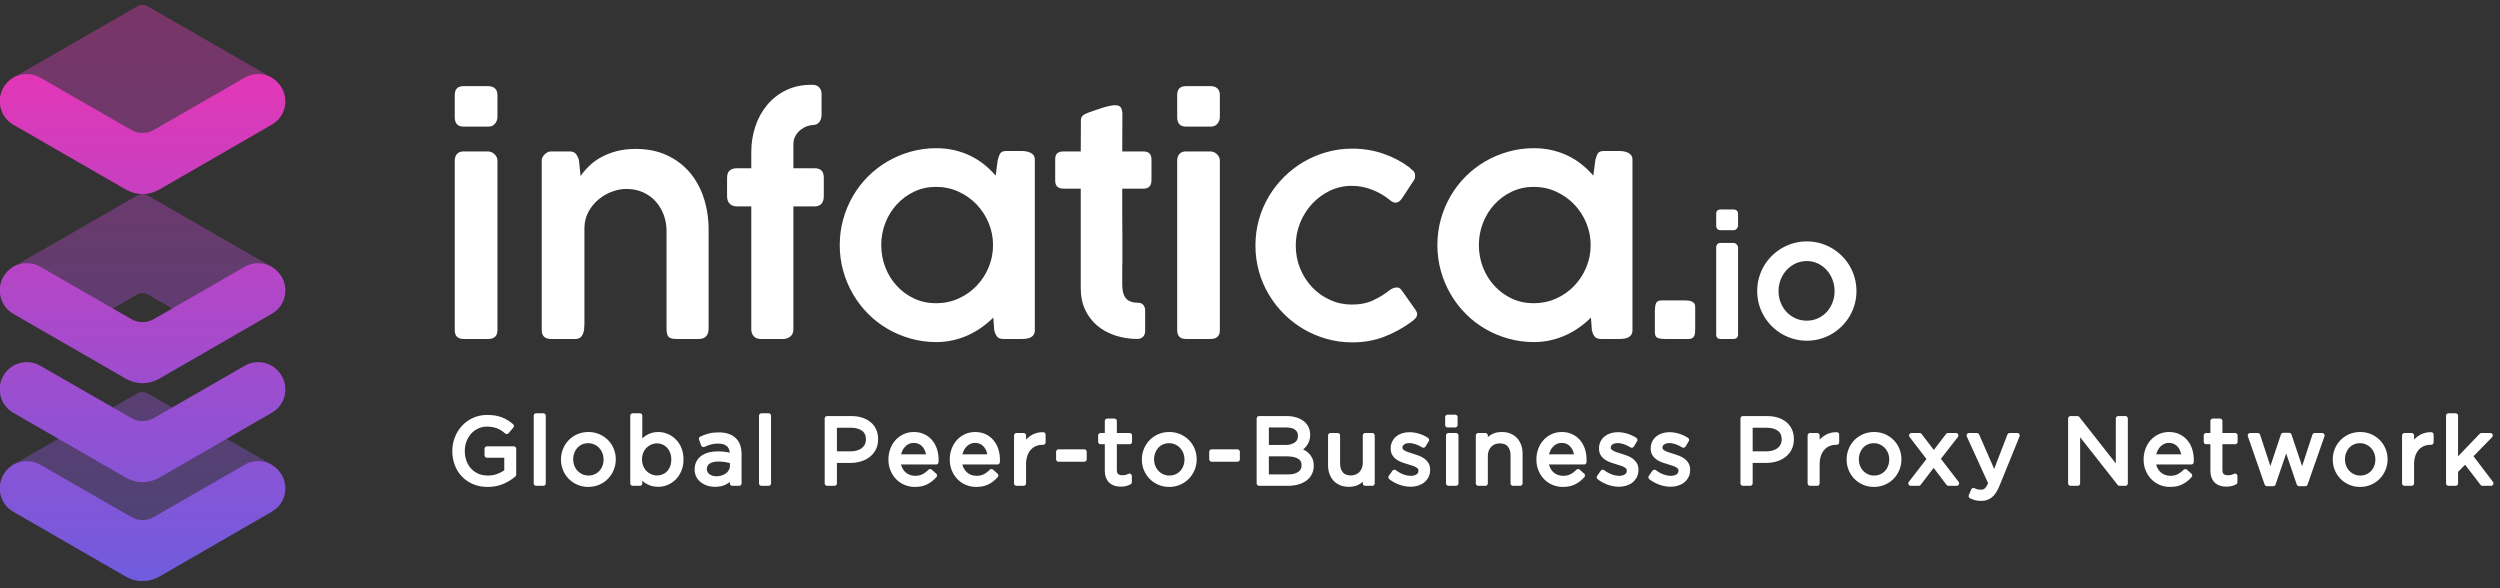 <svg width="204" height="48" viewBox="0 0 204 48" fill="none" xmlns="http://www.w3.org/2000/svg">
<rect x="0" y="0" width="204" height="48" fill="#333333" stroke="none"/>
<path opacity="0.397" fill-rule="evenodd" clip-rule="evenodd" d="M11.206 24.021L7.282 26.278L5.408 25.496L1.041 21.793L11.206 15.945C11.335 15.873 11.481 15.838 11.628 15.838C11.775 15.838 11.921 15.873 12.05 15.945L22.158 21.764L17.383 25.913L16.009 26.3L12.05 24.021C11.921 23.949 11.775 23.913 11.628 23.913C11.481 23.913 11.335 23.949 11.206 24.021ZM13.153 12.389L9.519 11.734L1.041 6.358L11.206 0.511C11.335 0.439 11.481 0.403 11.628 0.403C11.775 0.403 11.921 0.439 12.05 0.511L22.158 6.33L18.872 9.709L13.153 12.389ZM9.579 44.142L1.041 37.944L1.141 37.887L11.206 32.096C11.335 32.025 11.481 31.989 11.628 31.989C11.775 31.989 11.921 32.025 12.05 32.096L22.158 37.916L19.885 40.389L15.417 43.368L9.579 44.142Z" fill="url(#paint0_linear_4395_4264)"/>
<path fill-rule="evenodd" clip-rule="evenodd" d="M0 23.975V23.403C0.036 23.125 0.124 22.85 0.269 22.591C0.468 22.248 0.726 21.991 1.04 21.791L1.14 21.734C1.798 21.39 2.613 21.376 3.3 21.776L9.176 25.151L10.725 26.042C11.289 26.367 11.981 26.367 12.545 26.042L19.956 21.776C20.671 21.362 21.5 21.39 22.158 21.762C22.487 21.948 22.773 22.234 22.987 22.591C23.474 23.435 23.345 24.464 22.744 25.151C22.587 25.322 22.387 25.48 22.173 25.608L12.979 30.913C12.564 31.142 12.092 31.27 11.635 31.27C11.163 31.27 10.706 31.142 10.291 30.913L1.083 25.608C0.869 25.48 0.669 25.322 0.526 25.151C0.236 24.819 0.055 24.407 0 23.975ZM0 8.54V7.969C0.036 7.691 0.124 7.415 0.269 7.157C0.468 6.814 0.726 6.556 1.04 6.356L1.14 6.299C1.798 5.956 2.613 5.942 3.3 6.342L9.176 9.716L10.725 10.608C11.289 10.932 11.981 10.932 12.545 10.608L19.956 6.342C20.671 5.927 21.5 5.956 22.158 6.328C22.487 6.514 22.773 6.8 22.987 7.157C23.474 8.001 23.345 9.03 22.744 9.716C22.587 9.888 22.387 10.045 22.173 10.174L12.979 15.478C12.564 15.707 12.092 15.836 11.635 15.836C11.163 15.836 10.706 15.707 10.291 15.478L1.083 10.174C0.869 10.045 0.669 9.888 0.526 9.716C0.236 9.385 0.055 8.973 0 8.54V8.54ZM0 32.05V31.479C0.036 31.201 0.124 30.925 0.269 30.667C0.468 30.324 0.726 30.067 1.04 29.866L1.14 29.809C1.798 29.466 2.613 29.452 3.3 29.852L9.176 33.226L10.725 34.118C11.289 34.443 11.981 34.443 12.545 34.118L19.956 29.852C20.671 29.438 21.5 29.466 22.158 29.838C22.487 30.024 22.773 30.31 22.987 30.667C23.474 31.511 23.345 32.54 22.744 33.226C22.587 33.398 22.387 33.555 22.173 33.684L12.979 38.988C12.564 39.217 12.092 39.346 11.635 39.346C11.163 39.346 10.706 39.217 10.291 38.988L1.083 33.684C0.869 33.555 0.669 33.398 0.526 33.226C0.236 32.895 0.055 32.483 0 32.05ZM11.938 47.403H11.327C10.964 47.36 10.615 47.242 10.291 47.064L1.083 41.76C0.869 41.631 0.669 41.474 0.526 41.302C0.236 40.97 0.055 40.559 0 40.126V39.555C0.036 39.277 0.124 39.001 0.269 38.743C0.468 38.4 0.726 38.142 1.04 37.942L1.14 37.885C1.798 37.542 2.613 37.528 3.3 37.928L9.176 41.302L10.725 42.194C11.289 42.518 11.981 42.518 12.545 42.194L19.956 37.928C20.671 37.513 21.5 37.542 22.158 37.914C22.487 38.099 22.773 38.385 22.987 38.743C23.474 39.587 23.345 40.616 22.744 41.302C22.587 41.474 22.387 41.631 22.173 41.76L12.979 47.064C12.655 47.242 12.297 47.36 11.938 47.403Z" fill="url(#paint1_linear_4395_4264)"/>
<path fill-rule="evenodd" clip-rule="evenodd" d="M37.108 13.092C37.108 12.883 37.169 12.708 37.289 12.567C37.41 12.427 37.586 12.357 37.82 12.357H39.82C39.908 12.357 39.999 12.375 40.091 12.411C40.184 12.447 40.266 12.499 40.338 12.567C40.41 12.636 40.471 12.714 40.519 12.802C40.567 12.891 40.591 12.988 40.591 13.092V26.938C40.591 27.419 40.338 27.66 39.832 27.66H37.832C37.349 27.66 37.108 27.419 37.108 26.938V13.092ZM37.108 7.756C37.108 7.272 37.345 7.03 37.82 7.03H39.844C40.069 7.03 40.25 7.091 40.386 7.212C40.523 7.333 40.591 7.514 40.591 7.756V9.558C40.591 9.744 40.526 9.919 40.398 10.084C40.269 10.25 40.089 10.332 39.856 10.332H37.832C37.349 10.332 37.108 10.074 37.108 9.558V7.756ZM44.351 12.706C44.447 12.578 44.539 12.497 44.628 12.465C44.692 12.401 44.788 12.367 44.917 12.363C45.046 12.359 45.166 12.357 45.279 12.357H46.496C46.729 12.357 46.901 12.433 47.014 12.585C47.127 12.738 47.203 12.907 47.243 13.092L47.376 14.369C47.56 14.096 47.787 13.827 48.056 13.562C48.325 13.297 48.645 13.059 49.014 12.851C49.383 12.642 49.805 12.473 50.279 12.345C50.754 12.216 51.288 12.152 51.882 12.152C52.83 12.152 53.673 12.322 54.413 12.664C55.152 13.005 55.774 13.473 56.281 14.068C56.786 14.663 57.17 15.361 57.431 16.165C57.692 16.968 57.823 17.832 57.823 18.756V26.793C57.823 27.082 57.755 27.299 57.618 27.443C57.481 27.588 57.285 27.66 57.028 27.66H55.196C54.875 27.66 54.66 27.6 54.552 27.48C54.443 27.359 54.389 27.146 54.389 26.841V18.816C54.389 18.39 54.316 17.974 54.172 17.568C54.027 17.163 53.816 16.799 53.539 16.478C53.262 16.157 52.918 15.9 52.509 15.707C52.099 15.514 51.625 15.417 51.087 15.417C50.717 15.417 50.334 15.492 49.936 15.64C49.538 15.789 49.175 16 48.846 16.273C48.516 16.546 48.243 16.878 48.026 17.267C47.809 17.657 47.697 18.097 47.689 18.587V26.395C47.689 26.548 47.681 26.701 47.665 26.853C47.648 27.005 47.614 27.143 47.562 27.263C47.51 27.383 47.435 27.48 47.339 27.552C47.243 27.625 47.118 27.66 46.965 27.66H44.977C44.712 27.66 44.517 27.599 44.393 27.474C44.269 27.349 44.206 27.171 44.206 26.938V13.068C44.206 12.956 44.254 12.835 44.351 12.706ZM61.305 12.405C61.305 11.69 61.413 11.001 61.63 10.339C61.848 9.675 62.165 9.091 62.583 8.585C63 8.079 63.512 7.675 64.119 7.374C64.725 7.073 65.414 6.922 66.185 6.922H66.306C66.539 6.922 66.72 6.993 66.849 7.133C66.977 7.274 67.041 7.465 67.041 7.705V9.368C67.041 9.601 66.979 9.798 66.855 9.958C66.73 10.119 66.559 10.2 66.342 10.2C66.222 10.2 66.069 10.23 65.884 10.29C65.699 10.351 65.523 10.445 65.354 10.573C65.185 10.702 65.041 10.867 64.921 11.068C64.8 11.268 64.74 11.505 64.74 11.778V13.73H66.487C66.72 13.73 66.9 13.791 67.029 13.911C67.158 14.032 67.222 14.232 67.222 14.514V15.996C67.222 16.277 67.158 16.488 67.029 16.628C66.9 16.769 66.72 16.84 66.487 16.84H64.74V26.878C64.74 27.134 64.655 27.329 64.486 27.462C64.317 27.594 64.133 27.66 63.932 27.66H62.064C61.824 27.66 61.637 27.587 61.504 27.437C61.371 27.289 61.305 27.102 61.305 26.878V16.84H60.112C59.879 16.84 59.691 16.769 59.546 16.628C59.401 16.488 59.329 16.277 59.329 15.996V14.514C59.329 14.232 59.401 14.032 59.546 13.911C59.691 13.791 59.879 13.73 60.112 13.73H61.305V12.405ZM71.909 19.997C71.909 20.64 72.022 21.248 72.247 21.822C72.471 22.396 72.785 22.901 73.187 23.334C73.588 23.768 74.06 24.112 74.603 24.364C75.145 24.618 75.737 24.744 76.38 24.744C77.031 24.744 77.639 24.618 78.206 24.364C78.772 24.112 79.264 23.768 79.682 23.334C80.1 22.901 80.429 22.396 80.67 21.822C80.911 21.248 81.031 20.64 81.031 19.997C81.031 19.362 80.911 18.758 80.67 18.183C80.429 17.609 80.1 17.105 79.682 16.671C79.264 16.237 78.772 15.892 78.206 15.634C77.639 15.377 77.031 15.249 76.38 15.249C75.737 15.249 75.145 15.377 74.603 15.634C74.06 15.892 73.588 16.237 73.187 16.671C72.785 17.105 72.471 17.609 72.247 18.183C72.022 18.758 71.909 19.362 71.909 19.997ZM84.442 26.95C84.442 27.094 84.412 27.213 84.351 27.305C84.291 27.398 84.213 27.47 84.117 27.522C84.02 27.575 83.909 27.611 83.785 27.63C83.66 27.651 83.53 27.66 83.393 27.66H81.887C81.63 27.66 81.451 27.593 81.351 27.456C81.25 27.319 81.176 27.146 81.128 26.938L81.055 25.913C80.775 26.195 80.463 26.458 80.121 26.702C79.78 26.947 79.412 27.16 79.019 27.341C78.626 27.522 78.207 27.662 77.766 27.763C77.324 27.863 76.87 27.914 76.404 27.914C75.681 27.914 74.984 27.819 74.314 27.63C73.642 27.442 73.014 27.177 72.428 26.835C71.841 26.494 71.309 26.082 70.831 25.6C70.353 25.118 69.943 24.584 69.602 23.997C69.261 23.411 68.995 22.78 68.807 22.105C68.618 21.43 68.523 20.728 68.523 19.997C68.523 19.265 68.618 18.563 68.807 17.888C68.995 17.213 69.261 16.582 69.602 15.996C69.943 15.409 70.353 14.877 70.831 14.399C71.309 13.921 71.841 13.512 72.428 13.17C73.014 12.829 73.642 12.563 74.314 12.375C74.984 12.186 75.681 12.092 76.404 12.092C76.918 12.092 77.408 12.146 77.874 12.254C78.34 12.363 78.776 12.515 79.182 12.712C79.587 12.909 79.963 13.146 80.308 13.423C80.654 13.7 80.967 14.004 81.248 14.333L81.417 13.044C81.457 12.899 81.495 12.78 81.532 12.688C81.568 12.596 81.612 12.521 81.664 12.465C81.716 12.409 81.783 12.371 81.863 12.351C81.944 12.331 82.044 12.321 82.164 12.321H83.369C83.497 12.321 83.626 12.333 83.755 12.357C83.883 12.381 84 12.419 84.104 12.471C84.208 12.524 84.291 12.596 84.351 12.688C84.412 12.78 84.442 12.895 84.442 13.032V26.95ZM92.78 27.66C92.146 27.653 91.549 27.556 90.991 27.371C90.432 27.186 89.947 26.919 89.532 26.569C89.119 26.219 88.792 25.789 88.55 25.278C88.309 24.768 88.189 24.186 88.189 23.536V15.393H86.803C86.57 15.393 86.396 15.342 86.279 15.238C86.163 15.133 86.104 14.961 86.104 14.722V12.993C86.104 12.761 86.163 12.597 86.279 12.501C86.396 12.405 86.57 12.357 86.803 12.357H88.189C88.189 11.931 88.191 11.507 88.195 11.085C88.199 10.663 88.201 10.24 88.201 9.814C88.201 9.653 88.251 9.527 88.352 9.435C88.452 9.342 88.606 9.26 88.816 9.188C88.952 9.139 89.117 9.081 89.31 9.013C89.503 8.945 89.701 8.878 89.906 8.814C90.111 8.75 90.31 8.695 90.503 8.651C90.696 8.607 90.856 8.585 90.985 8.585C91.234 8.585 91.396 8.653 91.473 8.79C91.549 8.927 91.587 9.107 91.587 9.332C91.587 9.838 91.585 10.342 91.581 10.844C91.577 11.347 91.575 11.851 91.575 12.357H93.311C93.519 12.357 93.68 12.411 93.793 12.519C93.905 12.627 93.961 12.797 93.961 13.029V14.673C93.961 14.929 93.905 15.114 93.793 15.225C93.68 15.337 93.519 15.393 93.311 15.393H91.575C91.575 15.916 91.575 16.359 91.575 16.72C91.575 17.083 91.575 17.402 91.575 17.68C91.575 17.957 91.577 18.217 91.581 18.458C91.585 18.699 91.587 18.961 91.587 19.243C91.587 19.523 91.587 19.846 91.587 20.208C91.587 20.57 91.587 21.012 91.587 21.535L91.581 21.583L91.575 21.632V23.212C91.575 23.743 91.679 24.125 91.889 24.359C92.097 24.592 92.435 24.708 92.901 24.708C93.069 24.708 93.202 24.769 93.298 24.889C93.395 25.01 93.443 25.154 93.443 25.323V26.998C93.443 27.207 93.385 27.37 93.268 27.486C93.152 27.602 92.989 27.66 92.78 27.66ZM96.058 13.092C96.058 12.883 96.118 12.708 96.239 12.567C96.359 12.427 96.535 12.357 96.769 12.357H98.769C98.858 12.357 98.948 12.375 99.04 12.411C99.132 12.447 99.215 12.499 99.287 12.567C99.36 12.636 99.42 12.714 99.468 12.802C99.516 12.891 99.54 12.988 99.54 13.092V26.938C99.54 27.419 99.287 27.66 98.781 27.66H96.781C96.299 27.66 96.058 27.419 96.058 26.938V13.092ZM96.058 7.756C96.058 7.272 96.294 7.03 96.769 7.03H98.793C99.018 7.03 99.199 7.091 99.335 7.212C99.472 7.333 99.54 7.514 99.54 7.756V9.558C99.54 9.744 99.476 9.919 99.347 10.084C99.219 10.25 99.038 10.332 98.805 10.332H96.781C96.299 10.332 96.058 10.074 96.058 9.558V7.756ZM113.434 23.648C113.57 23.56 113.685 23.505 113.777 23.485C113.87 23.465 113.948 23.455 114.012 23.455C114.148 23.463 114.265 23.536 114.362 23.672L114.651 24.07L115.507 25.287C115.547 25.343 115.579 25.401 115.603 25.461C115.627 25.521 115.639 25.576 115.639 25.624C115.639 25.753 115.595 25.867 115.507 25.968C115.418 26.068 115.302 26.17 115.157 26.275C114.474 26.773 113.737 27.174 112.946 27.48C112.154 27.785 111.285 27.938 110.337 27.938C109.622 27.938 108.929 27.843 108.258 27.654C107.587 27.466 106.961 27.201 106.378 26.859C105.796 26.518 105.264 26.108 104.782 25.63C104.3 25.152 103.884 24.62 103.535 24.033C103.185 23.447 102.916 22.816 102.727 22.142C102.538 21.467 102.444 20.764 102.444 20.033C102.444 19.302 102.538 18.599 102.727 17.924C102.916 17.249 103.185 16.619 103.535 16.032C103.884 15.445 104.3 14.914 104.782 14.435C105.264 13.958 105.796 13.548 106.378 13.206C106.961 12.865 107.587 12.6 108.258 12.411C108.929 12.222 109.622 12.128 110.337 12.128C111.229 12.128 112.072 12.264 112.867 12.537C113.663 12.811 114.369 13.18 114.988 13.646L114.976 13.634C115.088 13.747 115.199 13.845 115.308 13.93C115.416 14.014 115.471 14.144 115.471 14.321C115.471 14.369 115.468 14.425 115.465 14.489C115.46 14.554 115.438 14.614 115.398 14.67L114.41 16.177C114.249 16.417 114.072 16.538 113.879 16.538C113.743 16.538 113.591 16.47 113.422 16.334C113.012 15.988 112.534 15.707 111.988 15.49C111.441 15.273 110.879 15.165 110.301 15.165C109.674 15.165 109.086 15.295 108.536 15.556C107.985 15.817 107.501 16.171 107.083 16.616C106.666 17.062 106.336 17.58 106.095 18.171C105.854 18.761 105.734 19.382 105.734 20.033C105.734 20.7 105.854 21.326 106.095 21.913C106.336 22.499 106.663 23.009 107.077 23.443C107.491 23.877 107.975 24.221 108.53 24.473C109.084 24.726 109.674 24.853 110.301 24.853C110.984 24.853 111.574 24.735 112.072 24.497C112.57 24.261 113.024 23.977 113.434 23.648ZM120.676 19.997C120.676 20.64 120.789 21.248 121.013 21.822C121.238 22.396 121.551 22.901 121.954 23.334C122.355 23.768 122.827 24.112 123.369 24.364C123.912 24.618 124.504 24.744 125.147 24.744C125.797 24.744 126.406 24.618 126.973 24.364C127.538 24.112 128.03 23.768 128.449 23.334C128.867 22.901 129.196 22.396 129.436 21.822C129.677 21.248 129.798 20.64 129.798 19.997C129.798 19.362 129.677 18.758 129.436 18.183C129.196 17.609 128.867 17.105 128.449 16.671C128.03 16.237 127.538 15.892 126.973 15.634C126.406 15.377 125.797 15.249 125.147 15.249C124.504 15.249 123.912 15.377 123.369 15.634C122.827 15.892 122.355 16.237 121.954 16.671C121.551 17.105 121.238 17.609 121.013 18.183C120.789 18.758 120.676 19.362 120.676 19.997ZM133.209 26.95C133.209 27.094 133.178 27.213 133.118 27.305C133.058 27.398 132.98 27.47 132.883 27.522C132.787 27.575 132.676 27.611 132.551 27.63C132.427 27.651 132.296 27.66 132.16 27.66H130.654C130.397 27.66 130.218 27.593 130.117 27.456C130.017 27.319 129.943 27.146 129.895 26.938L129.822 25.913C129.541 26.195 129.23 26.458 128.888 26.702C128.547 26.947 128.179 27.16 127.786 27.341C127.392 27.522 126.974 27.662 126.532 27.763C126.091 27.863 125.637 27.914 125.171 27.914C124.448 27.914 123.751 27.819 123.08 27.63C122.409 27.442 121.781 27.177 121.194 26.835C120.608 26.494 120.075 26.082 119.598 25.6C119.119 25.118 118.71 24.584 118.368 23.997C118.027 23.411 117.762 22.78 117.573 22.105C117.384 21.43 117.29 20.728 117.29 19.997C117.29 19.265 117.384 18.563 117.573 17.888C117.762 17.213 118.027 16.582 118.368 15.996C118.71 15.409 119.119 14.877 119.598 14.399C120.075 13.921 120.608 13.512 121.194 13.17C121.781 12.829 122.409 12.563 123.08 12.375C123.751 12.186 124.448 12.092 125.171 12.092C125.685 12.092 126.175 12.146 126.641 12.254C127.107 12.363 127.543 12.515 127.948 12.712C128.354 12.909 128.729 13.146 129.075 13.423C129.421 13.7 129.734 14.004 130.015 14.333L130.184 13.044C130.224 12.899 130.262 12.78 130.298 12.688C130.334 12.596 130.378 12.521 130.43 12.465C130.483 12.409 130.549 12.371 130.63 12.351C130.71 12.331 130.81 12.321 130.931 12.321H132.136C132.264 12.321 132.393 12.333 132.521 12.357C132.65 12.381 132.766 12.419 132.871 12.471C132.975 12.524 133.058 12.596 133.118 12.688C133.178 12.78 133.209 12.895 133.209 13.032V26.95ZM135.038 25.335C135.038 25.11 135.068 24.917 135.129 24.756C135.189 24.596 135.335 24.515 135.568 24.515H137.46C137.557 24.515 137.655 24.52 137.755 24.527C137.856 24.536 137.948 24.557 138.033 24.594C138.117 24.63 138.187 24.682 138.243 24.75C138.299 24.819 138.328 24.917 138.328 25.046V26.829C138.328 26.941 138.323 27.046 138.316 27.143C138.307 27.239 138.286 27.327 138.25 27.407C138.213 27.488 138.159 27.55 138.087 27.594C138.014 27.639 137.914 27.66 137.785 27.66H135.893C135.612 27.66 135.4 27.63 135.255 27.57C135.11 27.51 135.038 27.359 135.038 27.119V25.335ZM140.041 20.197C140.041 20.09 140.072 20 140.134 19.929C140.196 19.857 140.286 19.821 140.406 19.821H141.43C141.476 19.821 141.521 19.83 141.569 19.848C141.617 19.867 141.658 19.893 141.696 19.929C141.733 19.964 141.764 20.004 141.789 20.049C141.813 20.094 141.825 20.144 141.825 20.197V27.29C141.825 27.537 141.696 27.66 141.437 27.66H140.412C140.165 27.66 140.041 27.537 140.041 27.29V20.197ZM140.041 17.464C140.041 17.216 140.162 17.092 140.406 17.092H141.443C141.558 17.092 141.65 17.123 141.721 17.185C141.79 17.247 141.825 17.34 141.825 17.464V18.387C141.825 18.482 141.793 18.572 141.727 18.657C141.661 18.741 141.568 18.783 141.449 18.783H140.412C140.165 18.783 140.041 18.651 140.041 18.387V17.464ZM145.128 23.753C145.128 24.082 145.186 24.394 145.301 24.688C145.417 24.982 145.577 25.239 145.783 25.457C145.988 25.675 146.232 25.848 146.514 25.976C146.796 26.103 147.104 26.167 147.437 26.167C147.762 26.167 148.064 26.103 148.341 25.976C148.619 25.848 148.859 25.675 149.061 25.457C149.262 25.239 149.419 24.982 149.533 24.688C149.646 24.394 149.703 24.082 149.703 23.753C149.703 23.428 149.646 23.117 149.533 22.821C149.419 22.524 149.262 22.265 149.061 22.04C148.859 21.816 148.619 21.636 148.341 21.503C148.064 21.369 147.762 21.302 147.437 21.302C147.104 21.302 146.796 21.369 146.514 21.503C146.232 21.636 145.988 21.816 145.783 22.04C145.577 22.265 145.417 22.524 145.301 22.821C145.186 23.117 145.128 23.428 145.128 23.753ZM143.387 23.753C143.387 23.379 143.436 23.017 143.532 22.669C143.629 22.322 143.766 21.998 143.943 21.697C144.119 21.397 144.332 21.124 144.578 20.879C144.825 20.635 145.098 20.425 145.399 20.25C145.699 20.075 146.02 19.939 146.364 19.842C146.707 19.746 147.066 19.697 147.44 19.697C147.811 19.697 148.168 19.746 148.514 19.842C148.859 19.939 149.181 20.075 149.479 20.25C149.777 20.425 150.049 20.635 150.296 20.879C150.543 21.124 150.754 21.397 150.932 21.697C151.108 21.998 151.245 22.322 151.342 22.669C151.438 23.017 151.487 23.379 151.487 23.753C151.487 24.127 151.438 24.488 151.342 24.833C151.245 25.179 151.108 25.501 150.932 25.799C150.754 26.098 150.543 26.37 150.296 26.617C150.049 26.864 149.777 27.075 149.479 27.25C149.181 27.425 148.859 27.561 148.514 27.657C148.168 27.754 147.811 27.802 147.44 27.802C147.066 27.802 146.707 27.754 146.364 27.657C146.02 27.561 145.699 27.425 145.399 27.25C145.098 27.075 144.825 26.864 144.578 26.617C144.332 26.37 144.119 26.098 143.943 25.799C143.766 25.501 143.629 25.179 143.532 24.833C143.436 24.488 143.387 24.127 143.387 23.753Z" fill="white"/>
<path fill-rule="evenodd" clip-rule="evenodd" d="M39.799 39.533C39.381 39.533 39.006 39.462 38.676 39.321C38.347 39.181 38.064 38.986 37.83 38.739C37.595 38.492 37.416 38.203 37.293 37.87C37.17 37.537 37.108 37.182 37.108 36.804C37.108 36.441 37.172 36.094 37.301 35.761C37.429 35.428 37.609 35.136 37.841 34.884C38.073 34.632 38.352 34.432 38.676 34.283C39.002 34.134 39.363 34.06 39.761 34.06C39.983 34.06 40.185 34.075 40.37 34.106C40.553 34.136 40.725 34.181 40.884 34.242C41.042 34.302 41.191 34.377 41.33 34.465C41.468 34.552 41.603 34.652 41.734 34.763L41.349 35.217C41.248 35.126 41.142 35.044 41.031 34.971C40.92 34.898 40.801 34.835 40.672 34.782C40.543 34.729 40.402 34.688 40.249 34.657C40.095 34.627 39.925 34.612 39.739 34.612C39.446 34.612 39.176 34.67 38.93 34.786C38.682 34.902 38.471 35.059 38.295 35.256C38.118 35.453 37.98 35.684 37.879 35.948C37.778 36.213 37.728 36.495 37.728 36.793C37.728 37.111 37.777 37.405 37.875 37.675C37.974 37.945 38.113 38.178 38.295 38.375C38.476 38.572 38.695 38.726 38.952 38.837C39.209 38.948 39.499 39.004 39.822 39.004C40.124 39.004 40.408 38.952 40.676 38.848C40.943 38.745 41.167 38.619 41.349 38.472V37.152H39.739V36.622H41.923V38.726C41.676 38.947 41.372 39.137 41.012 39.295C40.652 39.453 40.248 39.533 39.799 39.533ZM43.752 39.442V33.924H44.334V39.442H43.752ZM48 39.533C47.708 39.533 47.438 39.478 47.191 39.37C46.945 39.262 46.73 39.116 46.549 38.932C46.367 38.748 46.226 38.532 46.126 38.285C46.025 38.039 45.974 37.776 45.974 37.499C45.974 37.222 46.025 36.959 46.126 36.709C46.226 36.46 46.367 36.242 46.549 36.056C46.73 35.869 46.946 35.722 47.195 35.613C47.445 35.505 47.718 35.451 48.015 35.451C48.307 35.451 48.578 35.505 48.828 35.613C49.078 35.722 49.293 35.868 49.474 36.052C49.656 36.236 49.797 36.451 49.898 36.698C49.998 36.945 50.049 37.207 50.049 37.484C50.049 37.762 49.997 38.025 49.894 38.274C49.79 38.524 49.648 38.742 49.467 38.928C49.285 39.114 49.069 39.262 48.817 39.37C48.565 39.478 48.292 39.533 48 39.533ZM48 35.965C47.789 35.965 47.595 36.004 47.418 36.082C47.242 36.16 47.092 36.268 46.968 36.406C46.845 36.544 46.748 36.705 46.677 36.889C46.607 37.072 46.572 37.269 46.572 37.481C46.572 37.692 46.608 37.89 46.681 38.076C46.754 38.262 46.855 38.423 46.983 38.559C47.112 38.695 47.264 38.803 47.441 38.883C47.617 38.964 47.809 39.004 48.015 39.004C48.227 39.004 48.421 38.965 48.597 38.887C48.774 38.809 48.925 38.702 49.051 38.567C49.177 38.431 49.275 38.271 49.346 38.087C49.416 37.904 49.451 37.707 49.451 37.495C49.451 37.285 49.415 37.086 49.342 36.9C49.269 36.714 49.167 36.552 49.036 36.414C48.905 36.276 48.751 36.166 48.575 36.086C48.398 36.005 48.207 35.965 48 35.965ZM53.707 39.525C53.526 39.525 53.359 39.503 53.209 39.458C53.057 39.412 52.921 39.351 52.8 39.276C52.679 39.2 52.57 39.112 52.471 39.011C52.373 38.911 52.286 38.805 52.211 38.694V39.442H51.629V33.924H52.211V36.32C52.291 36.204 52.381 36.094 52.479 35.988C52.577 35.882 52.687 35.79 52.808 35.712C52.929 35.633 53.063 35.571 53.212 35.523C53.361 35.475 53.526 35.451 53.707 35.451C53.939 35.451 54.167 35.496 54.391 35.587C54.616 35.678 54.816 35.81 54.992 35.984C55.169 36.157 55.31 36.371 55.416 36.622C55.521 36.875 55.574 37.162 55.574 37.484C55.574 37.807 55.521 38.094 55.416 38.346C55.31 38.598 55.17 38.811 54.996 38.985C54.822 39.159 54.623 39.292 54.399 39.386C54.175 39.478 53.944 39.525 53.707 39.525ZM53.601 35.98C53.42 35.98 53.245 36.017 53.076 36.089C52.907 36.162 52.756 36.263 52.622 36.394C52.489 36.524 52.383 36.682 52.305 36.868C52.227 37.053 52.188 37.259 52.188 37.484C52.188 37.71 52.227 37.917 52.305 38.105C52.383 38.293 52.489 38.452 52.622 38.583C52.756 38.713 52.907 38.814 53.076 38.887C53.245 38.96 53.42 38.996 53.601 38.996C53.788 38.996 53.965 38.962 54.134 38.895C54.303 38.827 54.449 38.729 54.573 38.601C54.696 38.474 54.795 38.315 54.868 38.127C54.941 37.939 54.977 37.728 54.977 37.492C54.977 37.261 54.941 37.053 54.868 36.868C54.795 36.682 54.695 36.523 54.569 36.39C54.443 36.258 54.297 36.155 54.13 36.085C53.964 36.015 53.788 35.98 53.601 35.98ZM58.341 39.525C58.159 39.525 57.982 39.5 57.808 39.45C57.634 39.4 57.477 39.322 57.339 39.219C57.2 39.116 57.09 38.989 57.007 38.837C56.923 38.686 56.882 38.508 56.882 38.301C56.882 38.094 56.922 37.912 57.003 37.752C57.084 37.594 57.198 37.462 57.347 37.356C57.495 37.25 57.672 37.169 57.876 37.114C58.08 37.059 58.306 37.031 58.553 37.031C58.804 37.031 59.024 37.046 59.21 37.076C59.396 37.106 59.578 37.147 59.754 37.197V37.061C59.754 36.709 59.652 36.443 59.448 36.263C59.244 36.085 58.958 35.995 58.59 35.995C58.359 35.995 58.148 36.022 57.959 36.075C57.77 36.128 57.585 36.197 57.404 36.282L57.23 35.806C57.446 35.706 57.665 35.626 57.887 35.568C58.109 35.51 58.364 35.481 58.651 35.481C59.185 35.481 59.596 35.613 59.883 35.878C60.17 36.143 60.313 36.535 60.313 37.053V39.442H59.754V38.853C59.618 39.029 59.436 39.185 59.206 39.321C58.977 39.458 58.688 39.525 58.341 39.525ZM58.617 37.462C58.25 37.462 57.969 37.535 57.773 37.681C57.577 37.827 57.479 38.026 57.479 38.278C57.479 38.404 57.505 38.515 57.558 38.61C57.611 38.706 57.682 38.788 57.773 38.856C57.863 38.924 57.967 38.976 58.086 39.011C58.203 39.047 58.328 39.064 58.459 39.064C58.639 39.064 58.809 39.038 58.967 38.985C59.125 38.932 59.263 38.859 59.382 38.766C59.499 38.672 59.593 38.562 59.66 38.433C59.728 38.305 59.762 38.162 59.762 38.006V37.628C59.616 37.587 59.449 37.55 59.261 37.515C59.072 37.479 58.858 37.462 58.617 37.462ZM62.135 39.442V33.924H62.717V39.442H62.135ZM68.092 39.442H67.494V34.151H69.475C69.772 34.151 70.043 34.19 70.287 34.268C70.532 34.346 70.741 34.457 70.915 34.601C71.089 34.744 71.222 34.921 71.316 35.13C71.409 35.339 71.455 35.575 71.455 35.836C71.455 36.124 71.4 36.376 71.289 36.593C71.178 36.809 71.028 36.99 70.839 37.136C70.65 37.283 70.43 37.392 70.178 37.466C69.926 37.539 69.659 37.575 69.376 37.575H68.092V39.442ZM68.092 34.702V37.031H69.403C69.62 37.031 69.819 37.003 69.998 36.948C70.177 36.892 70.331 36.813 70.46 36.709C70.589 36.606 70.688 36.483 70.756 36.339C70.824 36.196 70.858 36.036 70.858 35.859C70.858 35.476 70.728 35.188 70.468 34.994C70.208 34.8 69.863 34.702 69.433 34.702H68.092ZM74.653 39.533C74.385 39.533 74.133 39.483 73.897 39.386C73.66 39.287 73.453 39.148 73.275 38.97C73.097 38.791 72.957 38.575 72.852 38.324C72.747 38.071 72.695 37.794 72.695 37.492C72.695 37.21 72.742 36.944 72.835 36.694C72.928 36.445 73.058 36.228 73.224 36.044C73.39 35.86 73.588 35.715 73.818 35.61C74.047 35.504 74.298 35.451 74.57 35.451C74.857 35.451 75.114 35.505 75.341 35.613C75.567 35.722 75.759 35.869 75.915 36.056C76.071 36.242 76.19 36.461 76.27 36.713C76.351 36.965 76.391 37.235 76.391 37.522V37.605L76.384 37.703H73.292C73.312 37.915 73.362 38.103 73.443 38.267C73.524 38.431 73.627 38.569 73.753 38.682C73.879 38.796 74.02 38.882 74.176 38.939C74.333 38.997 74.497 39.026 74.668 39.026C74.94 39.026 75.173 38.976 75.367 38.875C75.561 38.774 75.739 38.641 75.9 38.475L76.263 38.8C76.066 39.021 75.842 39.199 75.59 39.332C75.338 39.466 75.026 39.533 74.653 39.533ZM74.555 35.943C74.384 35.943 74.226 35.976 74.081 36.044C73.936 36.112 73.808 36.206 73.698 36.324C73.588 36.443 73.498 36.582 73.427 36.744C73.357 36.905 73.312 37.081 73.292 37.272H75.794C75.779 37.097 75.743 36.928 75.685 36.766C75.627 36.605 75.548 36.464 75.445 36.343C75.342 36.222 75.217 36.125 75.069 36.052C74.921 35.979 74.75 35.943 74.555 35.943ZM79.657 39.533C79.39 39.533 79.138 39.483 78.901 39.386C78.664 39.287 78.457 39.148 78.279 38.97C78.102 38.791 77.961 38.575 77.856 38.324C77.751 38.071 77.699 37.794 77.699 37.492C77.699 37.21 77.746 36.944 77.839 36.694C77.932 36.445 78.062 36.228 78.228 36.044C78.394 35.86 78.592 35.715 78.822 35.61C79.051 35.504 79.301 35.451 79.574 35.451C79.861 35.451 80.118 35.505 80.345 35.613C80.571 35.722 80.763 35.869 80.919 36.056C81.075 36.242 81.194 36.461 81.275 36.713C81.355 36.965 81.395 37.235 81.395 37.522V37.605L81.388 37.703H78.296C78.316 37.915 78.367 38.103 78.447 38.267C78.528 38.431 78.631 38.569 78.757 38.682C78.883 38.796 79.024 38.882 79.18 38.939C79.337 38.997 79.501 39.026 79.672 39.026C79.944 39.026 80.177 38.976 80.371 38.875C80.565 38.774 80.743 38.641 80.904 38.475L81.267 38.8C81.07 39.021 80.846 39.199 80.594 39.332C80.342 39.466 80.03 39.533 79.657 39.533ZM79.559 35.943C79.388 35.943 79.23 35.976 79.085 36.044C78.94 36.112 78.812 36.206 78.702 36.324C78.592 36.443 78.501 36.582 78.431 36.744C78.361 36.905 78.316 37.081 78.296 37.272H80.798C80.783 37.097 80.747 36.928 80.689 36.766C80.632 36.605 80.552 36.464 80.449 36.343C80.346 36.222 80.221 36.125 80.073 36.052C79.925 35.979 79.754 35.943 79.559 35.943ZM83.527 39.442H82.945V35.534H83.527V36.555C83.597 36.393 83.686 36.245 83.791 36.108C83.898 35.972 84.019 35.855 84.154 35.757C84.29 35.659 84.439 35.585 84.6 35.534C84.747 35.488 84.903 35.466 85.07 35.466C85.087 35.466 85.104 35.466 85.122 35.466V36.094H85.077C84.865 36.094 84.665 36.132 84.475 36.207C84.287 36.282 84.122 36.396 83.981 36.547C83.839 36.698 83.729 36.886 83.648 37.11C83.567 37.334 83.527 37.593 83.527 37.885V39.442ZM86.377 37.477V36.865H88.478V37.477H86.377ZM91.456 39.51C91.3 39.51 91.154 39.49 91.018 39.45C90.882 39.409 90.764 39.345 90.666 39.257C90.568 39.169 90.491 39.054 90.436 38.913C90.38 38.772 90.353 38.603 90.353 38.406V36.048H89.808V35.534H90.353V34.355H90.935V35.534H92.174V36.048H90.935V38.331C90.935 38.573 90.995 38.742 91.116 38.837C91.237 38.933 91.396 38.981 91.592 38.981C91.693 38.981 91.787 38.971 91.876 38.951C91.964 38.931 92.058 38.895 92.159 38.845V39.344C92.058 39.4 91.951 39.441 91.838 39.469C91.724 39.496 91.597 39.51 91.456 39.51ZM95.402 39.533C95.109 39.533 94.84 39.478 94.593 39.37C94.346 39.262 94.132 39.116 93.951 38.932C93.769 38.748 93.628 38.532 93.527 38.285C93.426 38.039 93.376 37.776 93.376 37.499C93.376 37.222 93.426 36.959 93.527 36.709C93.628 36.46 93.769 36.242 93.951 36.056C94.132 35.869 94.347 35.722 94.597 35.613C94.846 35.505 95.119 35.451 95.417 35.451C95.709 35.451 95.98 35.505 96.23 35.613C96.479 35.722 96.694 35.868 96.875 36.052C97.058 36.236 97.198 36.451 97.299 36.698C97.4 36.945 97.45 37.207 97.45 37.484C97.45 37.762 97.398 38.025 97.296 38.274C97.192 38.524 97.05 38.742 96.869 38.928C96.687 39.114 96.47 39.262 96.219 39.37C95.966 39.478 95.694 39.533 95.402 39.533ZM95.402 35.965C95.19 35.965 94.996 36.004 94.82 36.082C94.643 36.16 94.493 36.268 94.37 36.406C94.246 36.544 94.15 36.705 94.079 36.889C94.008 37.072 93.973 37.269 93.973 37.481C93.973 37.692 94.01 37.89 94.083 38.076C94.156 38.262 94.257 38.423 94.385 38.559C94.513 38.695 94.666 38.803 94.842 38.883C95.019 38.964 95.21 39.004 95.417 39.004C95.628 39.004 95.822 38.965 95.999 38.887C96.175 38.809 96.326 38.702 96.453 38.567C96.578 38.431 96.677 38.271 96.747 38.087C96.818 37.904 96.853 37.707 96.853 37.495C96.853 37.285 96.816 37.086 96.744 36.9C96.671 36.714 96.568 36.552 96.437 36.414C96.306 36.276 96.152 36.166 95.976 36.086C95.799 36.005 95.609 35.965 95.402 35.965ZM98.872 37.477V36.865H100.973V37.477H98.872ZM105.088 39.442H102.742V34.151H104.99C105.252 34.151 105.488 34.182 105.699 34.245C105.91 34.308 106.091 34.397 106.242 34.51C106.393 34.623 106.509 34.762 106.59 34.925C106.669 35.09 106.71 35.272 106.71 35.474C106.71 35.65 106.686 35.804 106.638 35.934C106.591 36.066 106.526 36.182 106.446 36.282C106.366 36.383 106.276 36.468 106.178 36.536C106.08 36.604 105.979 36.66 105.873 36.706C106.029 36.751 106.176 36.81 106.314 36.883C106.453 36.957 106.572 37.043 106.673 37.144C106.773 37.245 106.854 37.366 106.914 37.507C106.975 37.648 107.004 37.809 107.004 37.991C107.004 38.217 106.959 38.422 106.869 38.603C106.779 38.785 106.649 38.937 106.481 39.06C106.312 39.184 106.11 39.278 105.873 39.344C105.637 39.409 105.375 39.442 105.088 39.442ZM103.339 37.039V38.913H105.111C105.513 38.913 105.83 38.829 106.06 38.663C106.292 38.495 106.408 38.26 106.408 37.956C106.408 37.663 106.289 37.437 106.053 37.277C105.817 37.118 105.468 37.039 105.005 37.039H103.339ZM103.339 34.68V36.509H104.899C105.256 36.509 105.547 36.428 105.774 36.266C106 36.105 106.113 35.867 106.113 35.553C106.113 35.285 106.012 35.072 105.811 34.915C105.61 34.758 105.321 34.68 104.944 34.68H103.339ZM110.066 39.525C109.829 39.525 109.619 39.487 109.435 39.412C109.251 39.336 109.094 39.229 108.966 39.09C108.838 38.952 108.739 38.787 108.672 38.596C108.603 38.404 108.569 38.192 108.569 37.96V35.534H109.151V37.817C109.151 38.179 109.244 38.467 109.431 38.679C109.617 38.89 109.884 38.996 110.232 38.996C110.398 38.996 110.554 38.967 110.697 38.909C110.841 38.851 110.964 38.768 111.068 38.66C111.171 38.551 111.253 38.422 111.313 38.271C111.373 38.12 111.404 37.953 111.404 37.772V35.534H111.978V39.442H111.404V38.762C111.273 38.974 111.102 39.154 110.89 39.302C110.678 39.451 110.404 39.525 110.066 39.525ZM115.108 39.518C114.825 39.518 114.541 39.466 114.253 39.363C113.966 39.259 113.712 39.12 113.49 38.943L113.785 38.528C113.996 38.689 114.216 38.812 114.446 38.898C114.675 38.984 114.906 39.026 115.138 39.026C115.375 39.026 115.569 38.971 115.72 38.86C115.871 38.749 115.946 38.598 115.946 38.406V38.391C115.946 38.296 115.92 38.213 115.867 38.142C115.814 38.071 115.742 38.01 115.652 37.957C115.561 37.904 115.457 37.857 115.338 37.817C115.22 37.776 115.097 37.739 114.972 37.703C114.82 37.658 114.668 37.609 114.514 37.556C114.36 37.504 114.222 37.436 114.099 37.356C113.975 37.275 113.874 37.175 113.796 37.053C113.718 36.932 113.679 36.782 113.679 36.6V36.585C113.679 36.419 113.712 36.266 113.777 36.128C113.843 35.989 113.935 35.871 114.053 35.772C114.171 35.674 114.312 35.598 114.476 35.545C114.64 35.492 114.818 35.466 115.009 35.466C115.251 35.466 115.496 35.505 115.742 35.583C115.989 35.661 116.214 35.766 116.415 35.897L116.15 36.336C115.969 36.22 115.779 36.128 115.58 36.059C115.381 35.992 115.185 35.957 114.994 35.957C114.762 35.957 114.579 36.012 114.442 36.12C114.307 36.228 114.238 36.363 114.238 36.524V36.539C114.238 36.63 114.266 36.709 114.322 36.778C114.377 36.846 114.451 36.905 114.544 36.955C114.638 37.006 114.745 37.051 114.866 37.091C114.986 37.132 115.112 37.172 115.243 37.212C115.395 37.258 115.544 37.308 115.693 37.363C115.842 37.419 115.977 37.49 116.098 37.575C116.219 37.66 116.316 37.764 116.389 37.885C116.462 38.006 116.499 38.155 116.499 38.331V38.346C116.499 38.532 116.462 38.698 116.389 38.841C116.316 38.985 116.218 39.107 116.094 39.208C115.971 39.309 115.824 39.386 115.656 39.438C115.487 39.491 115.304 39.518 115.108 39.518ZM118.194 39.442V35.534H118.811V39.442H118.194ZM118.124 34.68V34.037H118.741V34.68H118.124ZM124.043 39.442H123.46V37.159C123.46 36.796 123.367 36.509 123.181 36.298C122.994 36.086 122.727 35.98 122.379 35.98C122.213 35.98 122.058 36.009 121.914 36.067C121.771 36.125 121.646 36.208 121.54 36.317C121.435 36.425 121.353 36.555 121.295 36.706C121.237 36.857 121.208 37.023 121.208 37.205V39.442H120.626V35.534H121.208V36.214C121.339 36.003 121.51 35.822 121.722 35.674C121.933 35.525 122.208 35.451 122.545 35.451C122.783 35.451 122.993 35.489 123.177 35.564C123.361 35.64 123.517 35.747 123.646 35.886C123.774 36.024 123.872 36.189 123.94 36.381C124.008 36.572 124.043 36.784 124.043 37.016V39.442ZM127.527 39.533C127.26 39.533 127.008 39.483 126.771 39.386C126.534 39.287 126.327 39.148 126.149 38.97C125.972 38.791 125.831 38.575 125.726 38.324C125.621 38.071 125.569 37.794 125.569 37.492C125.569 37.21 125.616 36.944 125.709 36.694C125.802 36.445 125.932 36.228 126.098 36.044C126.264 35.86 126.462 35.715 126.691 35.61C126.921 35.504 127.171 35.451 127.444 35.451C127.731 35.451 127.988 35.505 128.215 35.613C128.441 35.722 128.633 35.869 128.789 36.056C128.945 36.242 129.064 36.461 129.144 36.713C129.225 36.965 129.265 37.235 129.265 37.522V37.605L129.258 37.703H126.167C126.187 37.915 126.237 38.103 126.317 38.267C126.398 38.431 126.502 38.569 126.627 38.682C126.753 38.796 126.894 38.882 127.051 38.939C127.207 38.997 127.371 39.026 127.542 39.026C127.814 39.026 128.047 38.976 128.241 38.875C128.435 38.774 128.613 38.641 128.774 38.475L129.137 38.8C128.94 39.021 128.716 39.199 128.464 39.332C128.212 39.466 127.9 39.533 127.527 39.533ZM127.429 35.943C127.258 35.943 127.1 35.976 126.955 36.044C126.81 36.112 126.682 36.206 126.572 36.324C126.462 36.443 126.372 36.582 126.301 36.744C126.231 36.905 126.186 37.081 126.167 37.272H128.668C128.653 37.097 128.617 36.928 128.559 36.766C128.502 36.605 128.421 36.464 128.319 36.343C128.216 36.222 128.091 36.125 127.943 36.052C127.795 35.979 127.624 35.943 127.429 35.943ZM132.108 39.518C131.825 39.518 131.541 39.466 131.253 39.363C130.966 39.259 130.712 39.12 130.49 38.943L130.785 38.528C130.997 38.689 131.217 38.812 131.446 38.898C131.675 38.984 131.906 39.026 132.137 39.026C132.375 39.026 132.568 38.971 132.72 38.86C132.871 38.749 132.947 38.598 132.947 38.406V38.391C132.947 38.296 132.92 38.213 132.867 38.142C132.814 38.071 132.742 38.01 132.652 37.957C132.561 37.904 132.456 37.857 132.338 37.817C132.22 37.776 132.098 37.739 131.972 37.703C131.82 37.658 131.668 37.609 131.514 37.556C131.36 37.504 131.222 37.436 131.098 37.356C130.975 37.275 130.874 37.175 130.796 37.053C130.718 36.932 130.679 36.782 130.679 36.6V36.585C130.679 36.419 130.712 36.266 130.777 36.128C130.843 35.989 130.935 35.871 131.053 35.772C131.171 35.674 131.313 35.598 131.476 35.545C131.64 35.492 131.818 35.466 132.009 35.466C132.251 35.466 132.496 35.505 132.742 35.583C132.99 35.661 133.214 35.766 133.416 35.897L133.151 36.336C132.969 36.22 132.779 36.128 132.58 36.059C132.381 35.992 132.186 35.957 131.994 35.957C131.763 35.957 131.578 36.012 131.442 36.12C131.306 36.228 131.239 36.363 131.239 36.524V36.539C131.239 36.63 131.266 36.709 131.322 36.778C131.377 36.846 131.451 36.905 131.544 36.955C131.637 37.006 131.745 37.051 131.866 37.091C131.986 37.132 132.112 37.172 132.244 37.212C132.395 37.258 132.544 37.308 132.693 37.363C132.842 37.419 132.977 37.49 133.098 37.575C133.219 37.66 133.316 37.764 133.389 37.885C133.462 38.006 133.499 38.155 133.499 38.331V38.346C133.499 38.532 133.462 38.698 133.389 38.841C133.316 38.985 133.218 39.107 133.094 39.208C132.971 39.309 132.824 39.386 132.655 39.438C132.487 39.491 132.304 39.518 132.108 39.518ZM136.325 39.518C136.043 39.518 135.759 39.466 135.471 39.363C135.184 39.259 134.929 39.12 134.708 38.943L135.002 38.528C135.214 38.689 135.434 38.812 135.664 38.898C135.893 38.984 136.124 39.026 136.356 39.026C136.592 39.026 136.786 38.971 136.937 38.86C137.089 38.749 137.164 38.598 137.164 38.406V38.391C137.164 38.296 137.138 38.213 137.085 38.142C137.032 38.071 136.96 38.01 136.869 37.957C136.779 37.904 136.674 37.857 136.556 37.817C136.437 37.776 136.315 37.739 136.189 37.703C136.038 37.658 135.886 37.609 135.732 37.556C135.578 37.504 135.44 37.436 135.316 37.356C135.193 37.275 135.092 37.175 135.014 37.053C134.936 36.932 134.897 36.782 134.897 36.6V36.585C134.897 36.419 134.929 36.266 134.995 36.128C135.06 35.989 135.152 35.871 135.271 35.772C135.389 35.674 135.53 35.598 135.694 35.545C135.858 35.492 136.036 35.466 136.227 35.466C136.469 35.466 136.713 35.505 136.96 35.583C137.207 35.661 137.432 35.766 137.633 35.897L137.368 36.336C137.187 36.22 136.997 36.128 136.798 36.059C136.598 35.992 136.403 35.957 136.212 35.957C135.98 35.957 135.796 36.012 135.66 36.12C135.524 36.228 135.456 36.363 135.456 36.524V36.539C135.456 36.63 135.483 36.709 135.539 36.778C135.594 36.846 135.669 36.905 135.762 36.955C135.855 37.006 135.963 37.051 136.083 37.091C136.204 37.132 136.33 37.172 136.461 37.212C136.613 37.258 136.762 37.308 136.911 37.363C137.06 37.419 137.194 37.49 137.316 37.575C137.436 37.66 137.533 37.764 137.606 37.885C137.679 38.006 137.716 38.155 137.716 38.331V38.346C137.716 38.532 137.679 38.698 137.606 38.841C137.533 38.985 137.435 39.107 137.312 39.208C137.188 39.309 137.042 39.386 136.873 39.438C136.704 39.491 136.522 39.518 136.325 39.518ZM142.818 39.442H142.221V34.151H144.201C144.499 34.151 144.769 34.19 145.014 34.268C145.259 34.346 145.468 34.457 145.642 34.601C145.815 34.744 145.948 34.921 146.042 35.13C146.135 35.339 146.182 35.575 146.182 35.836C146.182 36.124 146.126 36.376 146.016 36.593C145.905 36.809 145.755 36.99 145.566 37.136C145.377 37.283 145.156 37.392 144.905 37.466C144.652 37.539 144.385 37.575 144.103 37.575H142.818V39.442ZM142.818 34.702V37.031H144.129C144.347 37.031 144.545 37.003 144.724 36.948C144.904 36.892 145.058 36.813 145.186 36.709C145.315 36.606 145.414 36.483 145.482 36.339C145.551 36.196 145.585 36.036 145.585 35.859C145.585 35.476 145.455 35.188 145.195 34.994C144.934 34.8 144.59 34.702 144.16 34.702H142.818ZM148.283 39.442H147.701V35.534H148.283V36.555C148.354 36.393 148.442 36.245 148.548 36.108C148.654 35.972 148.775 35.855 148.911 35.757C149.047 35.659 149.196 35.585 149.357 35.534C149.503 35.488 149.659 35.466 149.826 35.466C149.844 35.466 149.861 35.466 149.878 35.466V36.094H149.833C149.621 36.094 149.421 36.132 149.232 36.207C149.043 36.282 148.878 36.396 148.737 36.547C148.596 36.698 148.485 36.886 148.404 37.11C148.324 37.334 148.283 37.593 148.283 37.885V39.442ZM152.91 39.533C152.617 39.533 152.348 39.478 152.1 39.37C151.854 39.262 151.64 39.116 151.458 38.932C151.277 38.748 151.135 38.532 151.035 38.285C150.934 38.039 150.884 37.776 150.884 37.499C150.884 37.222 150.934 36.959 151.035 36.709C151.135 36.46 151.277 36.242 151.458 36.056C151.64 35.869 151.855 35.722 152.104 35.613C152.354 35.505 152.627 35.451 152.925 35.451C153.217 35.451 153.488 35.505 153.737 35.613C153.987 35.722 154.202 35.868 154.384 36.052C154.565 36.236 154.706 36.451 154.807 36.698C154.907 36.945 154.958 37.207 154.958 37.484C154.958 37.762 154.906 38.025 154.803 38.274C154.7 38.524 154.557 38.742 154.376 38.928C154.195 39.114 153.978 39.262 153.726 39.37C153.474 39.478 153.202 39.533 152.91 39.533ZM152.91 35.965C152.698 35.965 152.504 36.004 152.328 36.082C152.151 36.16 152.001 36.268 151.878 36.406C151.754 36.544 151.657 36.705 151.587 36.889C151.516 37.072 151.481 37.269 151.481 37.481C151.481 37.692 151.517 37.89 151.591 38.076C151.664 38.262 151.764 38.423 151.893 38.559C152.021 38.695 152.174 38.803 152.35 38.883C152.526 38.964 152.718 39.004 152.925 39.004C153.136 39.004 153.33 38.965 153.507 38.887C153.683 38.809 153.834 38.702 153.96 38.567C154.087 38.431 154.184 38.271 154.255 38.087C154.326 37.904 154.361 37.707 154.361 37.495C154.361 37.285 154.324 37.086 154.252 36.9C154.178 36.714 154.076 36.552 153.945 36.414C153.814 36.276 153.661 36.166 153.484 36.086C153.307 36.005 153.116 35.965 152.91 35.965ZM159.667 39.442H158.994L157.785 37.847L156.568 39.442H155.918L157.453 37.454L155.979 35.534H156.644L157.801 37.046L158.957 35.534H159.607L158.125 37.439L159.667 39.442ZM161.671 40.674C161.509 40.674 161.363 40.658 161.232 40.625C161.101 40.592 160.97 40.543 160.839 40.478L161.036 40.017C161.131 40.067 161.226 40.103 161.319 40.126C161.412 40.149 161.522 40.16 161.648 40.16C161.824 40.16 161.973 40.108 162.094 40.001C162.214 39.896 162.333 39.704 162.449 39.427L160.673 35.534H161.315L162.736 38.792L163.991 35.534H164.611L162.971 39.571C162.805 39.974 162.619 40.259 162.415 40.425C162.211 40.591 161.963 40.674 161.671 40.674ZM173.432 39.442H172.956L169.539 35.103V39.442H168.958V34.151H169.517L172.85 38.391V34.151H173.432V39.442ZM177.076 39.533C176.808 39.533 176.556 39.483 176.319 39.386C176.083 39.287 175.875 39.148 175.698 38.97C175.52 38.791 175.379 38.575 175.275 38.324C175.17 38.071 175.118 37.794 175.118 37.492C175.118 37.21 175.164 36.944 175.258 36.694C175.351 36.445 175.481 36.228 175.647 36.044C175.813 35.86 176.011 35.715 176.24 35.61C176.469 35.504 176.72 35.451 176.992 35.451C177.279 35.451 177.536 35.505 177.763 35.613C177.99 35.722 178.181 35.869 178.338 36.056C178.494 36.242 178.612 36.461 178.693 36.713C178.773 36.965 178.814 37.235 178.814 37.522V37.605L178.807 37.703H175.715C175.735 37.915 175.785 38.103 175.866 38.267C175.947 38.431 176.05 38.569 176.176 38.682C176.302 38.796 176.443 38.882 176.599 38.939C176.755 38.997 176.919 39.026 177.09 39.026C177.362 39.026 177.596 38.976 177.789 38.875C177.983 38.774 178.161 38.641 178.322 38.475L178.685 38.8C178.489 39.021 178.264 39.199 178.012 39.332C177.761 39.466 177.449 39.533 177.076 39.533ZM176.977 35.943C176.807 35.943 176.649 35.976 176.504 36.044C176.358 36.112 176.231 36.206 176.12 36.324C176.01 36.443 175.92 36.582 175.85 36.744C175.78 36.905 175.735 37.081 175.715 37.272H178.217C178.202 37.097 178.165 36.928 178.107 36.766C178.05 36.605 177.97 36.464 177.867 36.343C177.765 36.222 177.639 36.125 177.492 36.052C177.344 35.979 177.172 35.943 176.977 35.943ZM181.671 39.51C181.515 39.51 181.369 39.49 181.233 39.45C181.096 39.409 180.98 39.345 180.881 39.257C180.783 39.169 180.706 39.054 180.65 38.913C180.595 38.772 180.568 38.603 180.568 38.406V36.048H180.023V35.534H180.568V34.355H181.15V35.534H182.389V36.048H181.15V38.331C181.15 38.573 181.21 38.742 181.331 38.837C181.452 38.933 181.611 38.981 181.807 38.981C181.908 38.981 182.003 38.971 182.091 38.951C182.179 38.931 182.273 38.895 182.374 38.845V39.344C182.273 39.4 182.166 39.441 182.053 39.469C181.94 39.496 181.812 39.51 181.671 39.51ZM188.111 39.472H187.605L186.554 36.388L185.496 39.472H184.982L183.614 35.534H184.234L185.261 38.671L186.312 35.519H186.796L187.854 38.671L188.883 35.534H189.487L188.111 39.472ZM192.579 39.533C192.286 39.533 192.017 39.478 191.769 39.37C191.523 39.262 191.309 39.116 191.127 38.932C190.946 38.748 190.804 38.532 190.704 38.285C190.603 38.039 190.553 37.776 190.553 37.499C190.553 37.222 190.603 36.959 190.704 36.709C190.804 36.46 190.946 36.242 191.127 36.056C191.309 35.869 191.524 35.722 191.773 35.613C192.023 35.505 192.296 35.451 192.594 35.451C192.886 35.451 193.157 35.505 193.406 35.613C193.656 35.722 193.871 35.868 194.052 36.052C194.234 36.236 194.375 36.451 194.476 36.698C194.576 36.945 194.627 37.207 194.627 37.484C194.627 37.762 194.575 38.025 194.472 38.274C194.369 38.524 194.226 38.742 194.045 38.928C193.864 39.114 193.647 39.262 193.395 39.37C193.143 39.478 192.871 39.533 192.579 39.533ZM192.579 35.965C192.367 35.965 192.173 36.004 191.996 36.082C191.82 36.16 191.67 36.268 191.547 36.406C191.423 36.544 191.326 36.705 191.256 36.889C191.185 37.072 191.15 37.269 191.15 37.481C191.15 37.692 191.186 37.89 191.259 38.076C191.333 38.262 191.433 38.423 191.562 38.559C191.69 38.695 191.843 38.803 192.019 38.883C192.195 38.964 192.387 39.004 192.594 39.004C192.805 39.004 192.999 38.965 193.176 38.887C193.352 38.809 193.503 38.702 193.629 38.567C193.756 38.431 193.853 38.271 193.924 38.087C193.995 37.904 194.03 37.707 194.03 37.495C194.03 37.285 193.993 37.086 193.921 36.9C193.847 36.714 193.745 36.552 193.614 36.414C193.483 36.276 193.329 36.166 193.153 36.086C192.976 36.005 192.785 35.965 192.579 35.965ZM196.789 39.442H196.207V35.534H196.789V36.555C196.86 36.393 196.948 36.245 197.053 36.108C197.159 35.972 197.28 35.855 197.416 35.757C197.552 35.659 197.701 35.585 197.863 35.534C198.008 35.488 198.165 35.466 198.331 35.466C198.349 35.466 198.366 35.466 198.384 35.466V36.094H198.339C198.127 36.094 197.926 36.132 197.738 36.207C197.548 36.282 197.383 36.396 197.242 36.547C197.101 36.698 196.99 36.886 196.91 37.11C196.829 37.334 196.789 37.593 196.789 37.885V39.442ZM203.267 39.442H202.571L201.173 37.62L200.379 38.422V39.442H199.797V33.924H200.379V37.734L202.488 35.534H203.214L201.573 37.212L203.267 39.442Z" fill="white" stroke="white" stroke-width="0.4" stroke-linecap="round" stroke-linejoin="round"/>
<defs>
<linearGradient id="paint0_linear_4395_4264" x1="11.599" y1="0.403" x2="11.599" y2="47.401" gradientUnits="userSpaceOnUse">
<stop stop-color="#E237B7"/>
<stop offset="1" stop-color="#705CDE"/>
</linearGradient>
<linearGradient id="paint1_linear_4395_4264" x1="11.643" y1="6.04" x2="11.643" y2="47.403" gradientUnits="userSpaceOnUse">
<stop stop-color="#E237B7"/>
<stop offset="1" stop-color="#705CDE"/>
</linearGradient>
</defs>
</svg>
